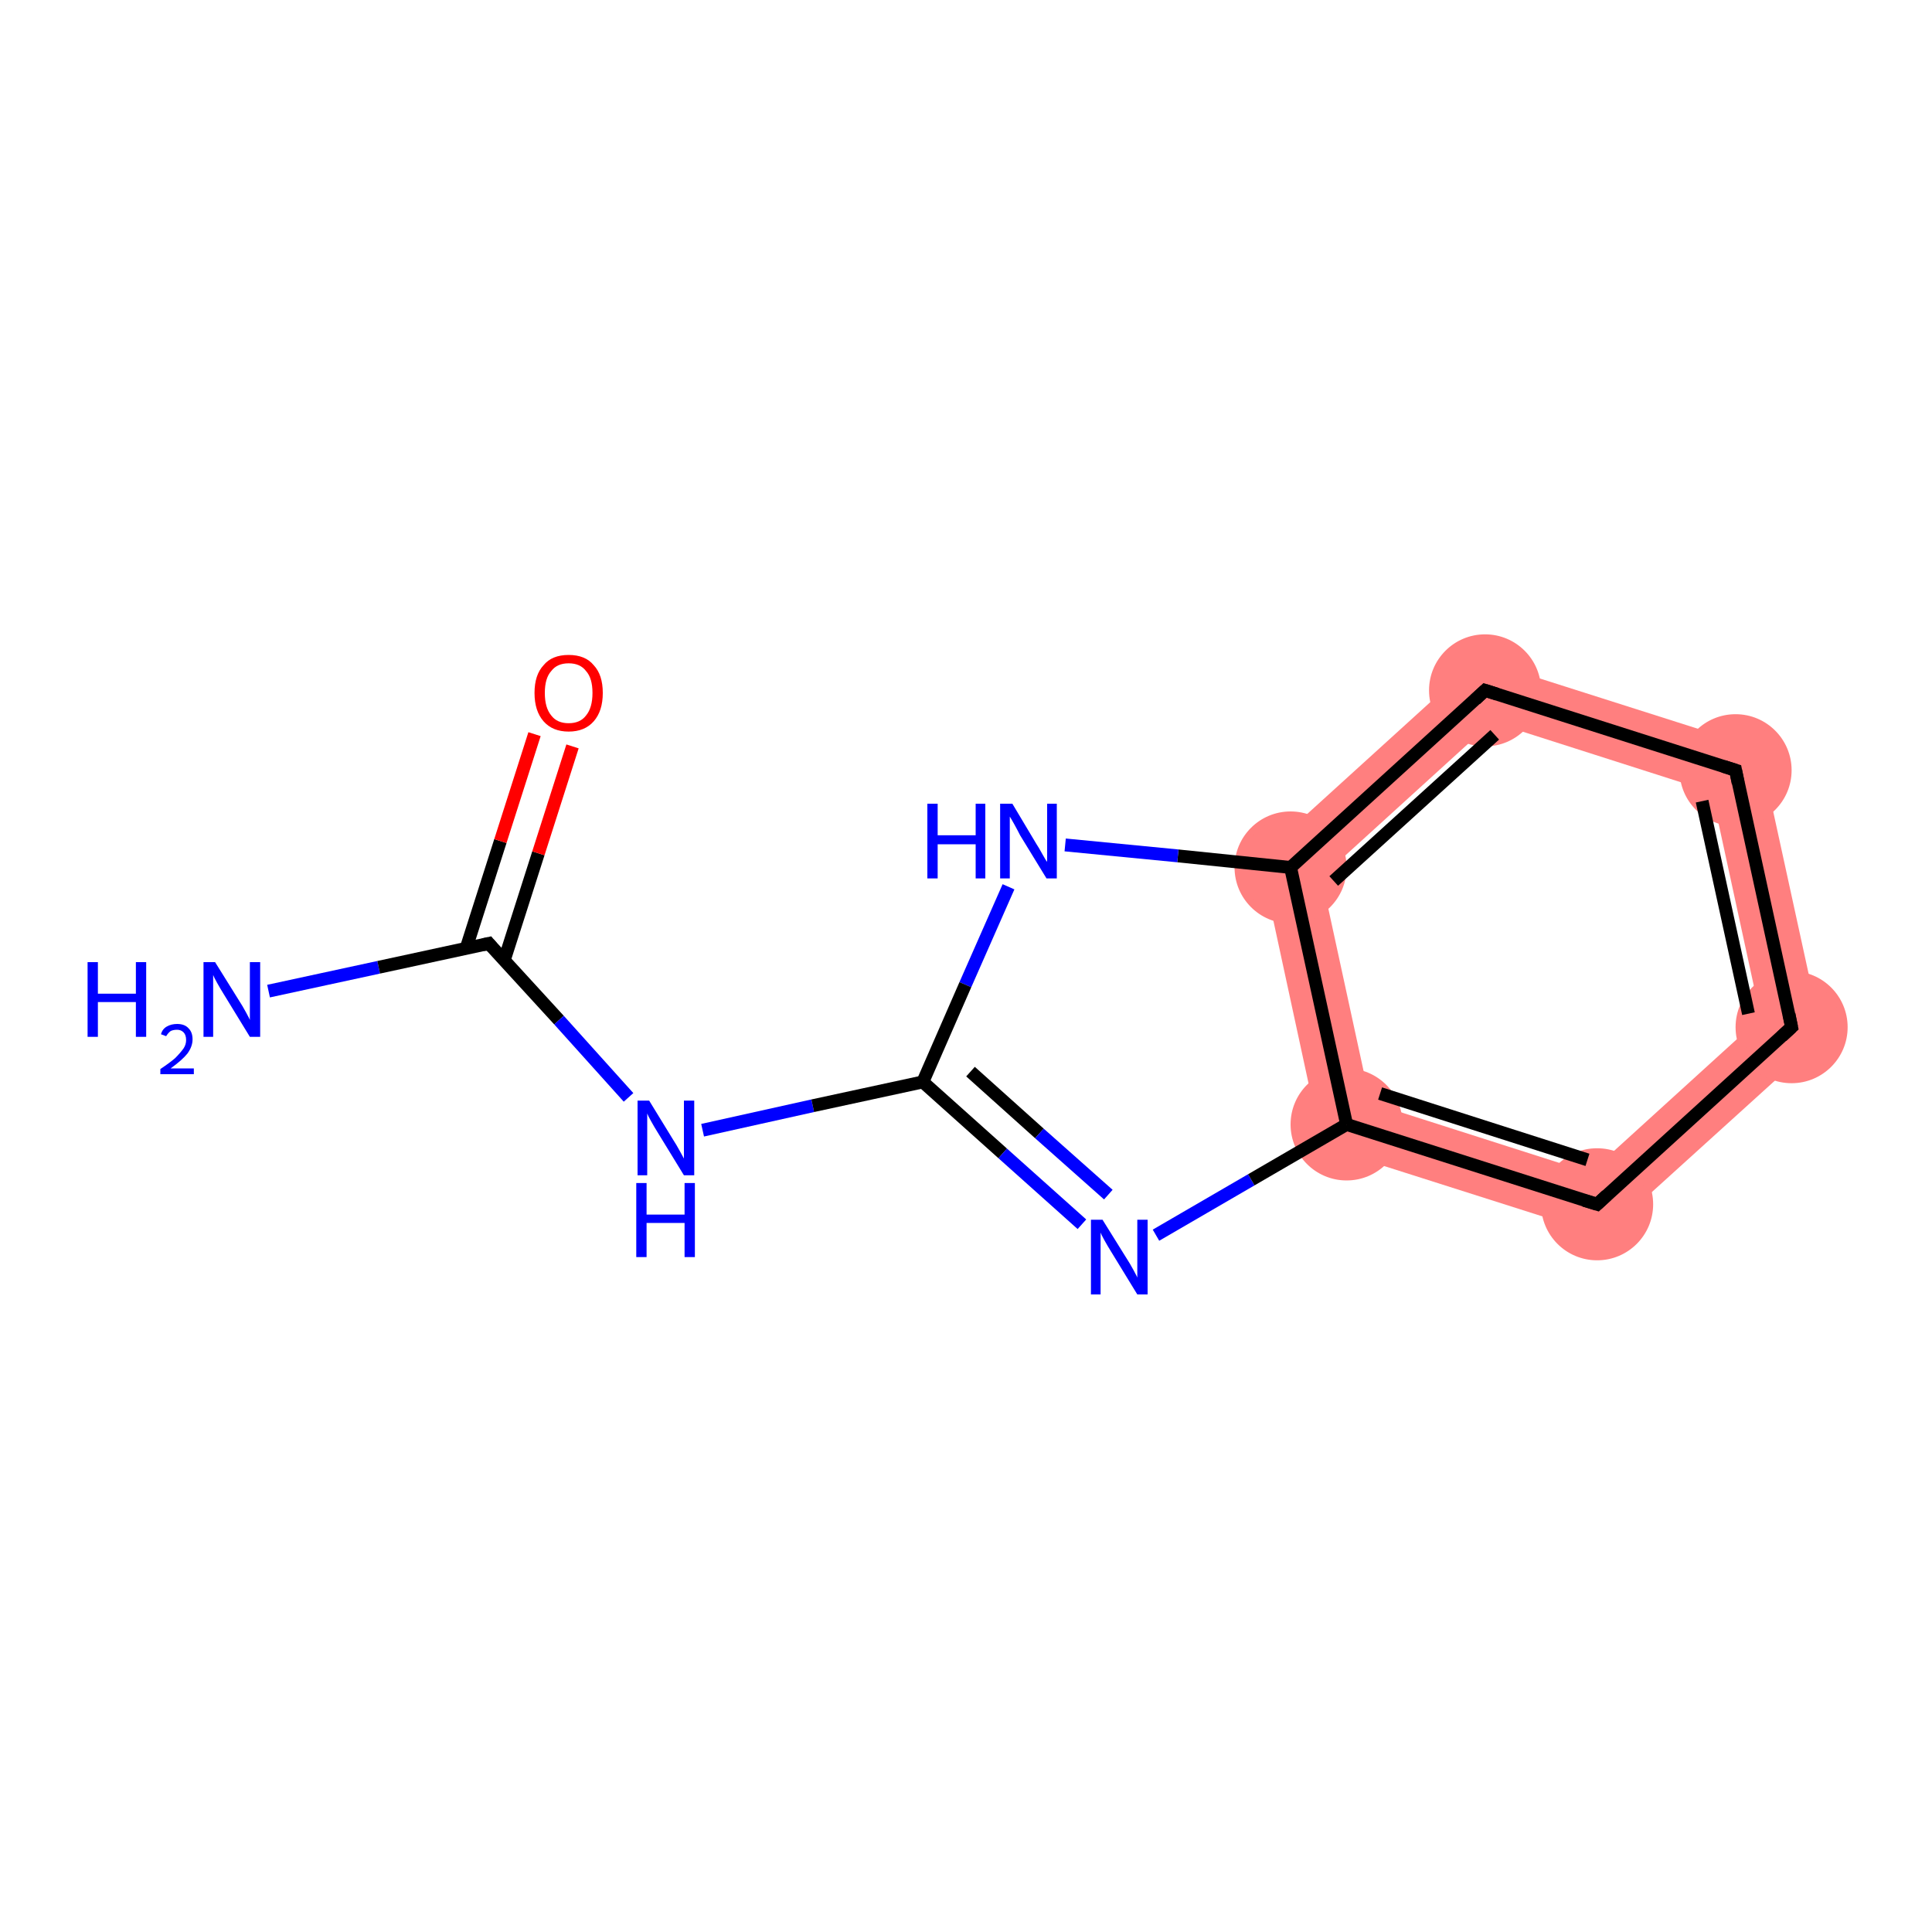 <?xml version='1.0' encoding='iso-8859-1'?>
<svg version='1.1' baseProfile='full'
              xmlns='http://www.w3.org/2000/svg'
                      xmlns:rdkit='http://www.rdkit.org/xml'
                      xmlns:xlink='http://www.w3.org/1999/xlink'
                  xml:space='preserve'
width='300px' height='300px' viewBox='0 0 300 300'>
<!-- END OF HEADER -->
<rect style='opacity:1.0;fill:#FFFFFF;stroke:none' width='300.0' height='300.0' x='0.0' y='0.0'> </rect>
<path class='bond-6 atom-6 atom-7' d='M 212.8,171.2 L 246.9,182.1 L 249.0,191.9 L 205.3,178.0 Z' style='fill:#FF7F7F;fill-rule:evenodd;fill-opacity:1;stroke:#FF7F7F;stroke-width:0.0px;stroke-linecap:butt;stroke-linejoin:miter;stroke-opacity:1;' />
<path class='bond-13 atom-6 atom-11' d='M 195.6,133.1 L 205.2,136.2 L 212.8,171.2 L 205.3,178.0 Z' style='fill:#FF7F7F;fill-rule:evenodd;fill-opacity:1;stroke:#FF7F7F;stroke-width:0.0px;stroke-linecap:butt;stroke-linejoin:miter;stroke-opacity:1;' />
<path class='bond-7 atom-7 atom-8' d='M 273.4,158.0 L 283.0,161.1 L 249.0,191.9 L 246.9,182.1 Z' style='fill:#FF7F7F;fill-rule:evenodd;fill-opacity:1;stroke:#FF7F7F;stroke-width:0.0px;stroke-linecap:butt;stroke-linejoin:miter;stroke-opacity:1;' />
<path class='bond-8 atom-8 atom-9' d='M 273.2,116.2 L 283.0,161.1 L 273.4,158.0 L 265.8,123.0 Z' style='fill:#FF7F7F;fill-rule:evenodd;fill-opacity:1;stroke:#FF7F7F;stroke-width:0.0px;stroke-linecap:butt;stroke-linejoin:miter;stroke-opacity:1;' />
<path class='bond-9 atom-9 atom-10' d='M 229.5,102.3 L 273.2,116.2 L 265.8,123.0 L 231.7,112.1 Z' style='fill:#FF7F7F;fill-rule:evenodd;fill-opacity:1;stroke:#FF7F7F;stroke-width:0.0px;stroke-linecap:butt;stroke-linejoin:miter;stroke-opacity:1;' />
<path class='bond-10 atom-10 atom-11' d='M 229.5,102.3 L 231.7,112.1 L 205.2,136.2 L 195.6,133.1 Z' style='fill:#FF7F7F;fill-rule:evenodd;fill-opacity:1;stroke:#FF7F7F;stroke-width:0.0px;stroke-linecap:butt;stroke-linejoin:miter;stroke-opacity:1;' />
<ellipse cx='209.1' cy='174.6' rx='8.2' ry='8.2' class='atom-6'  style='fill:#FF7F7F;fill-rule:evenodd;stroke:#FF7F7F;stroke-width:1.0px;stroke-linecap:butt;stroke-linejoin:miter;stroke-opacity:1' />
<ellipse cx='248.0' cy='187.0' rx='8.2' ry='8.2' class='atom-7'  style='fill:#FF7F7F;fill-rule:evenodd;stroke:#FF7F7F;stroke-width:1.0px;stroke-linecap:butt;stroke-linejoin:miter;stroke-opacity:1' />
<ellipse cx='278.2' cy='159.5' rx='8.2' ry='8.2' class='atom-8'  style='fill:#FF7F7F;fill-rule:evenodd;stroke:#FF7F7F;stroke-width:1.0px;stroke-linecap:butt;stroke-linejoin:miter;stroke-opacity:1' />
<ellipse cx='269.5' cy='119.6' rx='8.2' ry='8.2' class='atom-9'  style='fill:#FF7F7F;fill-rule:evenodd;stroke:#FF7F7F;stroke-width:1.0px;stroke-linecap:butt;stroke-linejoin:miter;stroke-opacity:1' />
<ellipse cx='230.6' cy='107.2' rx='8.2' ry='8.2' class='atom-10'  style='fill:#FF7F7F;fill-rule:evenodd;stroke:#FF7F7F;stroke-width:1.0px;stroke-linecap:butt;stroke-linejoin:miter;stroke-opacity:1' />
<ellipse cx='200.4' cy='134.7' rx='8.2' ry='8.2' class='atom-11'  style='fill:#FF7F7F;fill-rule:evenodd;stroke:#FF7F7F;stroke-width:1.0px;stroke-linecap:butt;stroke-linejoin:miter;stroke-opacity:1' />
<path class='bond-0 atom-0 atom-1' d='M 41.7,153.9 L 58.8,150.2' style='fill:none;fill-rule:evenodd;stroke:#0000FF;stroke-width:2.0px;stroke-linecap:butt;stroke-linejoin:miter;stroke-opacity:1' />
<path class='bond-0 atom-0 atom-1' d='M 58.8,150.2 L 75.9,146.5' style='fill:none;fill-rule:evenodd;stroke:#000000;stroke-width:2.0px;stroke-linecap:butt;stroke-linejoin:miter;stroke-opacity:1' />
<path class='bond-1 atom-1 atom-2' d='M 78.3,149.1 L 83.6,132.5' style='fill:none;fill-rule:evenodd;stroke:#000000;stroke-width:2.0px;stroke-linecap:butt;stroke-linejoin:miter;stroke-opacity:1' />
<path class='bond-1 atom-1 atom-2' d='M 83.6,132.5 L 88.9,115.9' style='fill:none;fill-rule:evenodd;stroke:#FF0000;stroke-width:2.0px;stroke-linecap:butt;stroke-linejoin:miter;stroke-opacity:1' />
<path class='bond-1 atom-1 atom-2' d='M 72.4,147.2 L 77.7,130.6' style='fill:none;fill-rule:evenodd;stroke:#000000;stroke-width:2.0px;stroke-linecap:butt;stroke-linejoin:miter;stroke-opacity:1' />
<path class='bond-1 atom-1 atom-2' d='M 77.7,130.6 L 83.0,114.0' style='fill:none;fill-rule:evenodd;stroke:#FF0000;stroke-width:2.0px;stroke-linecap:butt;stroke-linejoin:miter;stroke-opacity:1' />
<path class='bond-2 atom-1 atom-3' d='M 75.9,146.5 L 86.8,158.4' style='fill:none;fill-rule:evenodd;stroke:#000000;stroke-width:2.0px;stroke-linecap:butt;stroke-linejoin:miter;stroke-opacity:1' />
<path class='bond-2 atom-1 atom-3' d='M 86.8,158.4 L 97.6,170.4' style='fill:none;fill-rule:evenodd;stroke:#0000FF;stroke-width:2.0px;stroke-linecap:butt;stroke-linejoin:miter;stroke-opacity:1' />
<path class='bond-3 atom-3 atom-4' d='M 109.1,175.5 L 126.2,171.7' style='fill:none;fill-rule:evenodd;stroke:#0000FF;stroke-width:2.0px;stroke-linecap:butt;stroke-linejoin:miter;stroke-opacity:1' />
<path class='bond-3 atom-3 atom-4' d='M 126.2,171.7 L 143.3,168.0' style='fill:none;fill-rule:evenodd;stroke:#000000;stroke-width:2.0px;stroke-linecap:butt;stroke-linejoin:miter;stroke-opacity:1' />
<path class='bond-4 atom-4 atom-5' d='M 143.3,168.0 L 155.7,179.1' style='fill:none;fill-rule:evenodd;stroke:#000000;stroke-width:2.0px;stroke-linecap:butt;stroke-linejoin:miter;stroke-opacity:1' />
<path class='bond-4 atom-4 atom-5' d='M 155.7,179.1 L 168.0,190.1' style='fill:none;fill-rule:evenodd;stroke:#0000FF;stroke-width:2.0px;stroke-linecap:butt;stroke-linejoin:miter;stroke-opacity:1' />
<path class='bond-4 atom-4 atom-5' d='M 150.7,166.4 L 161.4,176.0' style='fill:none;fill-rule:evenodd;stroke:#000000;stroke-width:2.0px;stroke-linecap:butt;stroke-linejoin:miter;stroke-opacity:1' />
<path class='bond-4 atom-4 atom-5' d='M 161.4,176.0 L 172.1,185.5' style='fill:none;fill-rule:evenodd;stroke:#0000FF;stroke-width:2.0px;stroke-linecap:butt;stroke-linejoin:miter;stroke-opacity:1' />
<path class='bond-5 atom-5 atom-6' d='M 179.5,191.8 L 194.3,183.2' style='fill:none;fill-rule:evenodd;stroke:#0000FF;stroke-width:2.0px;stroke-linecap:butt;stroke-linejoin:miter;stroke-opacity:1' />
<path class='bond-5 atom-5 atom-6' d='M 194.3,183.2 L 209.1,174.6' style='fill:none;fill-rule:evenodd;stroke:#000000;stroke-width:2.0px;stroke-linecap:butt;stroke-linejoin:miter;stroke-opacity:1' />
<path class='bond-6 atom-6 atom-7' d='M 209.1,174.6 L 248.0,187.0' style='fill:none;fill-rule:evenodd;stroke:#000000;stroke-width:2.0px;stroke-linecap:butt;stroke-linejoin:miter;stroke-opacity:1' />
<path class='bond-6 atom-6 atom-7' d='M 214.3,169.8 L 246.5,180.1' style='fill:none;fill-rule:evenodd;stroke:#000000;stroke-width:2.0px;stroke-linecap:butt;stroke-linejoin:miter;stroke-opacity:1' />
<path class='bond-7 atom-7 atom-8' d='M 248.0,187.0 L 278.2,159.5' style='fill:none;fill-rule:evenodd;stroke:#000000;stroke-width:2.0px;stroke-linecap:butt;stroke-linejoin:miter;stroke-opacity:1' />
<path class='bond-8 atom-8 atom-9' d='M 278.2,159.5 L 269.5,119.6' style='fill:none;fill-rule:evenodd;stroke:#000000;stroke-width:2.0px;stroke-linecap:butt;stroke-linejoin:miter;stroke-opacity:1' />
<path class='bond-8 atom-8 atom-9' d='M 271.5,157.4 L 264.3,124.4' style='fill:none;fill-rule:evenodd;stroke:#000000;stroke-width:2.0px;stroke-linecap:butt;stroke-linejoin:miter;stroke-opacity:1' />
<path class='bond-9 atom-9 atom-10' d='M 269.5,119.6 L 230.6,107.2' style='fill:none;fill-rule:evenodd;stroke:#000000;stroke-width:2.0px;stroke-linecap:butt;stroke-linejoin:miter;stroke-opacity:1' />
<path class='bond-10 atom-10 atom-11' d='M 230.6,107.2 L 200.4,134.7' style='fill:none;fill-rule:evenodd;stroke:#000000;stroke-width:2.0px;stroke-linecap:butt;stroke-linejoin:miter;stroke-opacity:1' />
<path class='bond-10 atom-10 atom-11' d='M 232.1,114.1 L 207.1,136.8' style='fill:none;fill-rule:evenodd;stroke:#000000;stroke-width:2.0px;stroke-linecap:butt;stroke-linejoin:miter;stroke-opacity:1' />
<path class='bond-11 atom-11 atom-12' d='M 200.4,134.7 L 182.9,132.9' style='fill:none;fill-rule:evenodd;stroke:#000000;stroke-width:2.0px;stroke-linecap:butt;stroke-linejoin:miter;stroke-opacity:1' />
<path class='bond-11 atom-11 atom-12' d='M 182.9,132.9 L 165.4,131.2' style='fill:none;fill-rule:evenodd;stroke:#0000FF;stroke-width:2.0px;stroke-linecap:butt;stroke-linejoin:miter;stroke-opacity:1' />
<path class='bond-12 atom-12 atom-4' d='M 156.6,137.7 L 149.9,152.9' style='fill:none;fill-rule:evenodd;stroke:#0000FF;stroke-width:2.0px;stroke-linecap:butt;stroke-linejoin:miter;stroke-opacity:1' />
<path class='bond-12 atom-12 atom-4' d='M 149.9,152.9 L 143.3,168.0' style='fill:none;fill-rule:evenodd;stroke:#000000;stroke-width:2.0px;stroke-linecap:butt;stroke-linejoin:miter;stroke-opacity:1' />
<path class='bond-13 atom-11 atom-6' d='M 200.4,134.7 L 209.1,174.6' style='fill:none;fill-rule:evenodd;stroke:#000000;stroke-width:2.0px;stroke-linecap:butt;stroke-linejoin:miter;stroke-opacity:1' />
<path d='M 75.0,146.7 L 75.9,146.5 L 76.4,147.1' style='fill:none;stroke:#000000;stroke-width:2.0px;stroke-linecap:butt;stroke-linejoin:miter;stroke-opacity:1;' />
<path d='M 246.0,186.4 L 248.0,187.0 L 249.5,185.6' style='fill:none;stroke:#000000;stroke-width:2.0px;stroke-linecap:butt;stroke-linejoin:miter;stroke-opacity:1;' />
<path d='M 276.7,160.9 L 278.2,159.5 L 277.8,157.5' style='fill:none;stroke:#000000;stroke-width:2.0px;stroke-linecap:butt;stroke-linejoin:miter;stroke-opacity:1;' />
<path d='M 269.9,121.6 L 269.5,119.6 L 267.6,119.0' style='fill:none;stroke:#000000;stroke-width:2.0px;stroke-linecap:butt;stroke-linejoin:miter;stroke-opacity:1;' />
<path d='M 232.5,107.8 L 230.6,107.2 L 229.1,108.6' style='fill:none;stroke:#000000;stroke-width:2.0px;stroke-linecap:butt;stroke-linejoin:miter;stroke-opacity:1;' />
<path class='atom-0' d='M 13.6 149.4
L 15.2 149.4
L 15.2 154.3
L 21.1 154.3
L 21.1 149.4
L 22.7 149.4
L 22.7 161.0
L 21.1 161.0
L 21.1 155.6
L 15.2 155.6
L 15.2 161.0
L 13.6 161.0
L 13.6 149.4
' fill='#0000FF'/>
<path class='atom-0' d='M 25.0 160.6
Q 25.2 159.8, 25.9 159.4
Q 26.6 159.0, 27.5 159.0
Q 28.7 159.0, 29.3 159.7
Q 29.9 160.3, 29.9 161.4
Q 29.9 162.5, 29.1 163.6
Q 28.3 164.6, 26.5 165.9
L 30.1 165.9
L 30.1 166.8
L 24.9 166.8
L 24.9 166.0
Q 26.4 165.0, 27.2 164.3
Q 28.0 163.5, 28.5 162.8
Q 28.9 162.2, 28.9 161.5
Q 28.9 160.7, 28.5 160.3
Q 28.1 159.9, 27.5 159.9
Q 26.9 159.9, 26.5 160.1
Q 26.1 160.4, 25.8 160.9
L 25.0 160.6
' fill='#0000FF'/>
<path class='atom-0' d='M 33.4 149.4
L 37.2 155.5
Q 37.6 156.1, 38.2 157.2
Q 38.8 158.3, 38.8 158.4
L 38.8 149.4
L 40.4 149.4
L 40.4 161.0
L 38.8 161.0
L 34.7 154.3
Q 34.2 153.5, 33.7 152.6
Q 33.2 151.7, 33.1 151.4
L 33.1 161.0
L 31.6 161.0
L 31.6 149.4
L 33.4 149.4
' fill='#0000FF'/>
<path class='atom-2' d='M 83.0 107.6
Q 83.0 104.8, 84.4 103.3
Q 85.7 101.7, 88.3 101.7
Q 90.9 101.7, 92.2 103.3
Q 93.6 104.8, 93.6 107.6
Q 93.6 110.4, 92.2 112.0
Q 90.8 113.6, 88.3 113.6
Q 85.8 113.6, 84.4 112.0
Q 83.0 110.4, 83.0 107.6
M 88.3 112.3
Q 90.1 112.3, 91.0 111.1
Q 92.0 109.9, 92.0 107.6
Q 92.0 105.3, 91.0 104.2
Q 90.1 103.0, 88.3 103.0
Q 86.5 103.0, 85.6 104.2
Q 84.6 105.3, 84.6 107.6
Q 84.6 109.9, 85.6 111.1
Q 86.5 112.3, 88.3 112.3
' fill='#FF0000'/>
<path class='atom-3' d='M 100.8 170.9
L 104.6 177.1
Q 105.0 177.7, 105.6 178.8
Q 106.2 179.9, 106.2 179.9
L 106.2 170.9
L 107.8 170.9
L 107.8 182.5
L 106.2 182.5
L 102.1 175.8
Q 101.6 175.0, 101.1 174.1
Q 100.6 173.2, 100.5 172.9
L 100.5 182.5
L 99.0 182.5
L 99.0 170.9
L 100.8 170.9
' fill='#0000FF'/>
<path class='atom-3' d='M 98.8 183.7
L 100.4 183.7
L 100.4 188.6
L 106.3 188.6
L 106.3 183.7
L 107.9 183.7
L 107.9 195.2
L 106.3 195.2
L 106.3 189.9
L 100.4 189.9
L 100.4 195.2
L 98.8 195.2
L 98.8 183.7
' fill='#0000FF'/>
<path class='atom-5' d='M 171.2 189.4
L 175.0 195.5
Q 175.4 196.1, 176.0 197.2
Q 176.6 198.3, 176.6 198.4
L 176.6 189.4
L 178.2 189.4
L 178.2 201.0
L 176.6 201.0
L 172.5 194.3
Q 172.0 193.5, 171.5 192.6
Q 171.0 191.7, 170.9 191.4
L 170.9 201.0
L 169.4 201.0
L 169.4 189.4
L 171.2 189.4
' fill='#0000FF'/>
<path class='atom-12' d='M 144.0 124.8
L 145.6 124.8
L 145.6 129.7
L 151.5 129.7
L 151.5 124.8
L 153.0 124.8
L 153.0 136.4
L 151.5 136.4
L 151.5 131.1
L 145.6 131.1
L 145.6 136.4
L 144.0 136.4
L 144.0 124.8
' fill='#0000FF'/>
<path class='atom-12' d='M 157.2 124.8
L 160.9 131.0
Q 161.3 131.6, 161.9 132.7
Q 162.5 133.8, 162.6 133.8
L 162.6 124.8
L 164.1 124.8
L 164.1 136.4
L 162.5 136.4
L 158.4 129.7
Q 158.0 128.9, 157.5 128.0
Q 157.0 127.1, 156.8 126.8
L 156.8 136.4
L 155.3 136.4
L 155.3 124.8
L 157.2 124.8
' fill='#0000FF'/>
</svg>
